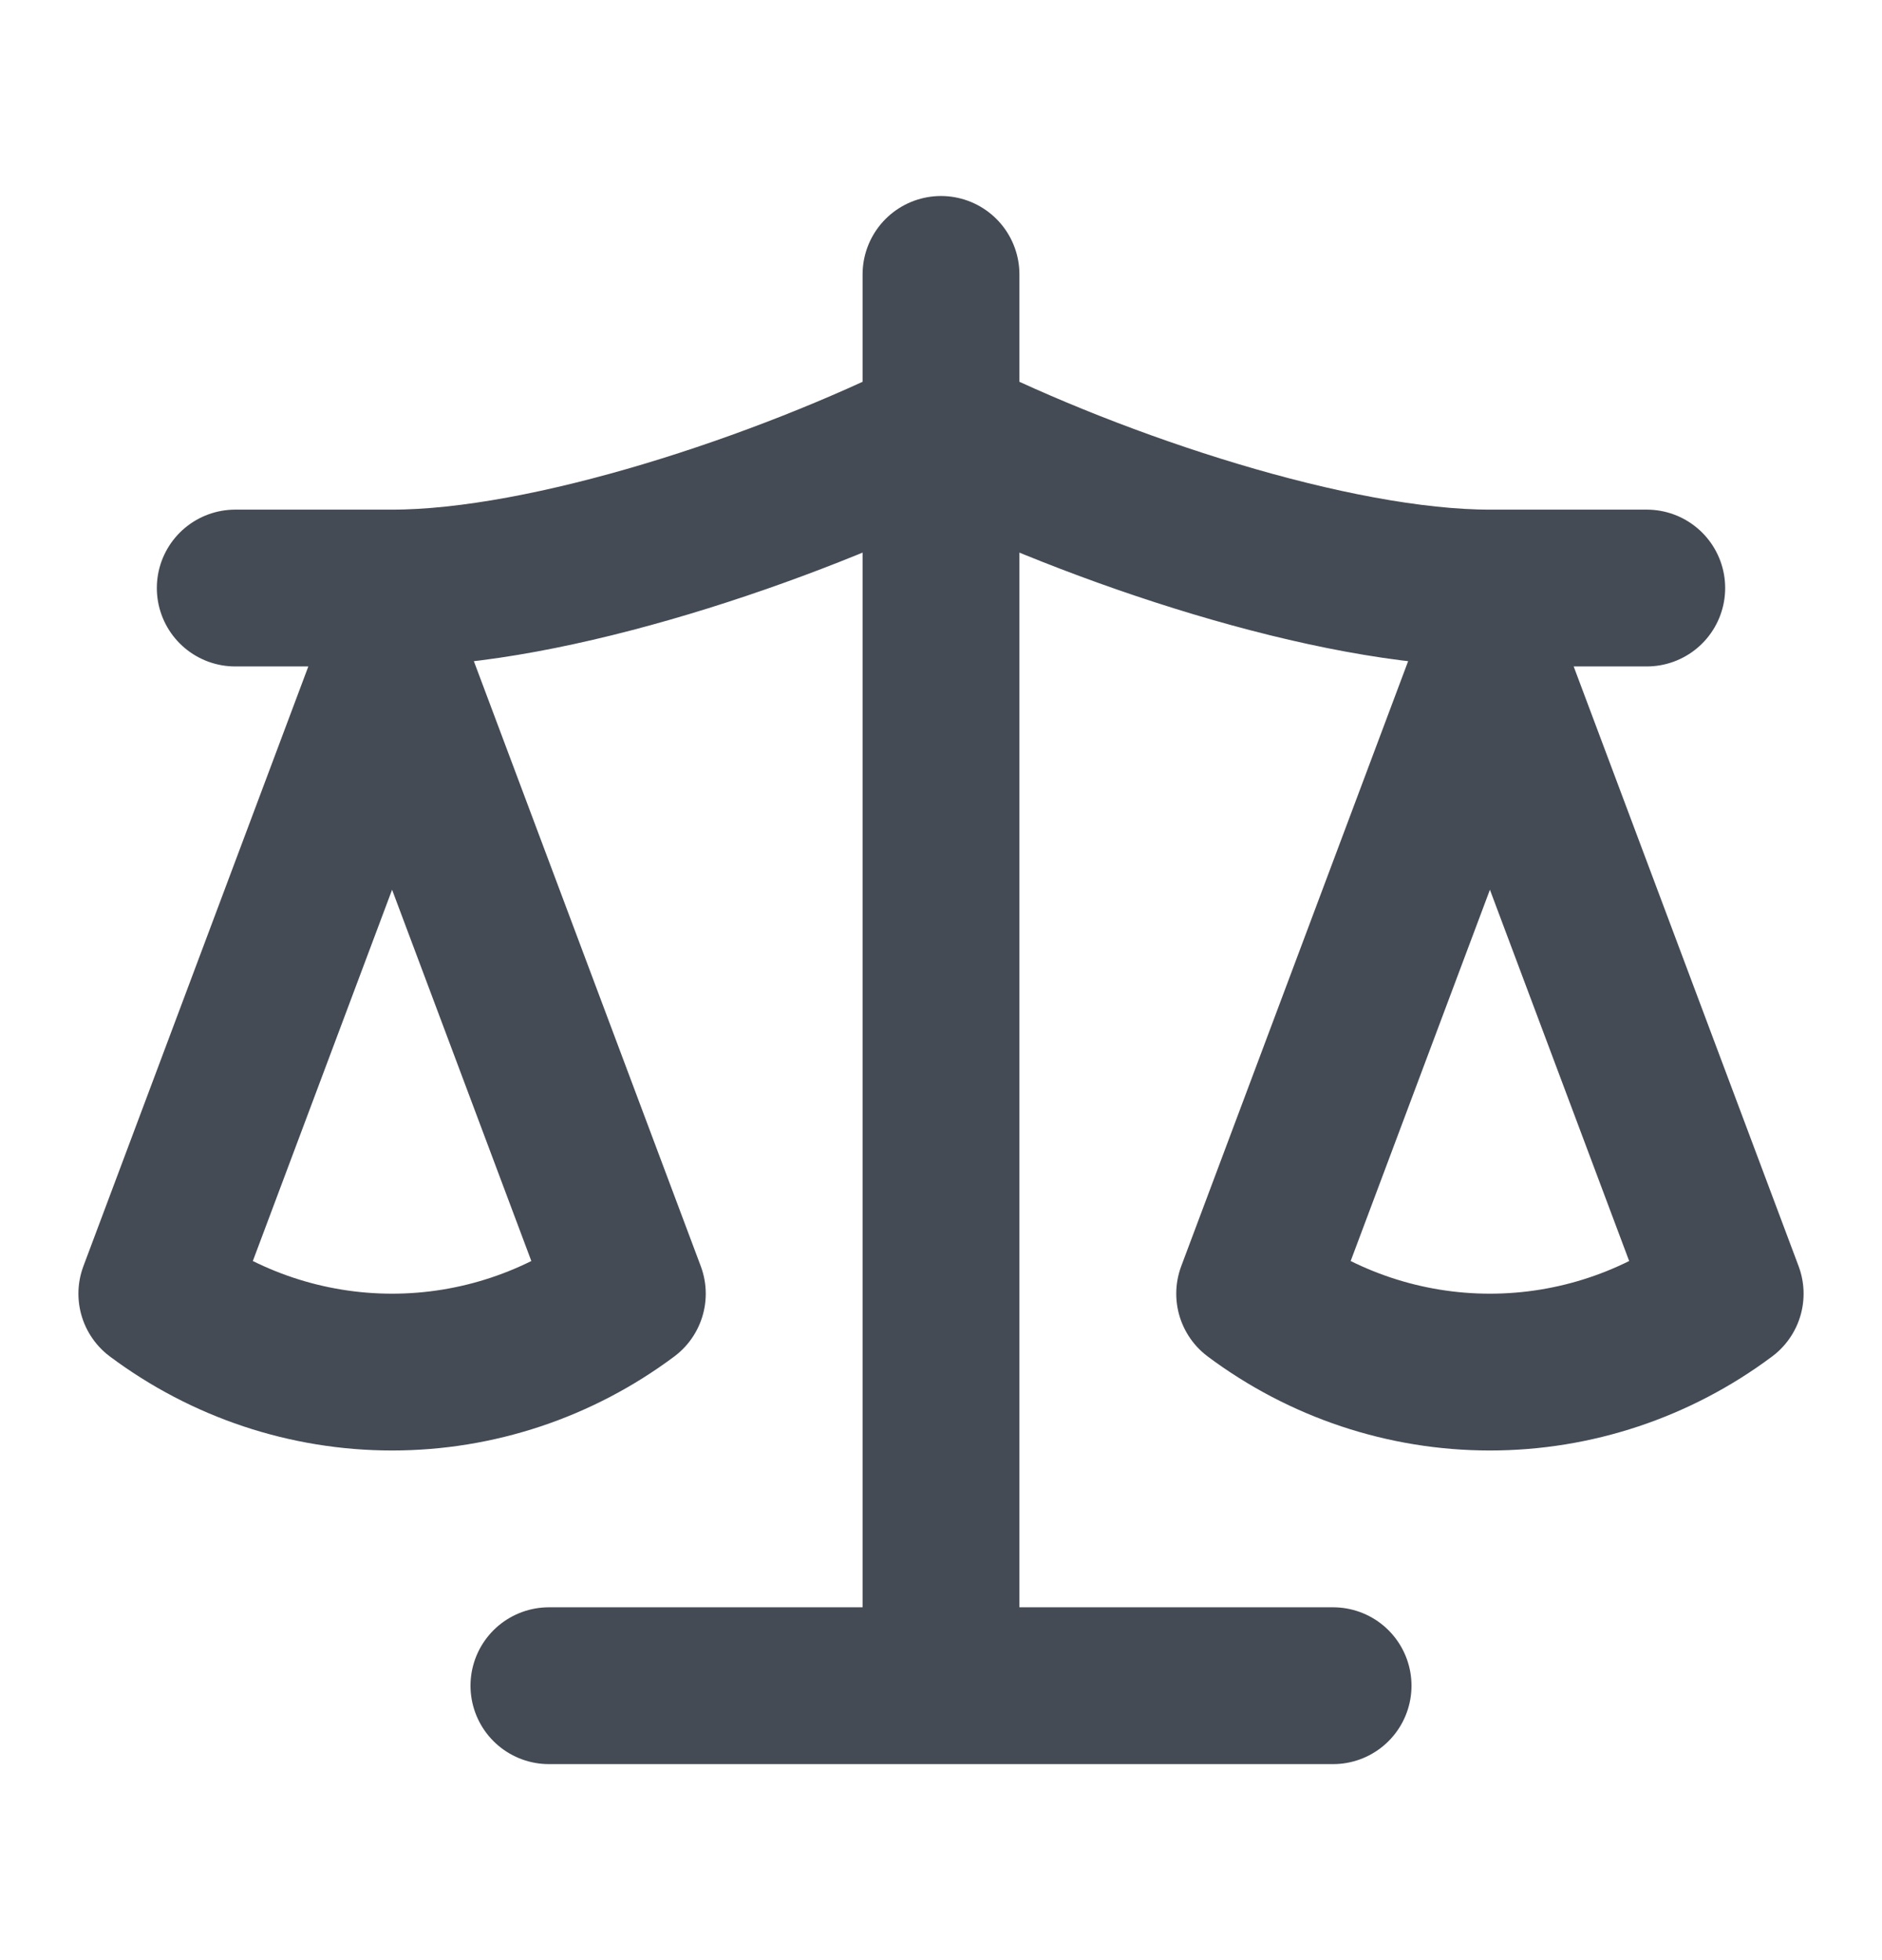 <svg width="24" height="25" viewBox="0 0 24 25" fill="none" xmlns="http://www.w3.org/2000/svg">
<path d="M7 21.5H17M12 3.5V21.5M3 7.5H5C7 7.5 10 6.5 12 5.5C14 6.5 17 7.5 19 7.5H21M16 16.5L19 8.5L22 16.5C21.13 17.15 20.08 17.5 19 17.5C17.92 17.5 16.87 17.15 16 16.5ZM2 16.5L5 8.5L8 16.5C7.13 17.15 6.08 17.5 5 17.5C3.92 17.5 2.87 17.15 2 16.5Z" stroke="#444B55" stroke-width="2" stroke-linecap="round" stroke-linejoin="round"/>
</svg>

